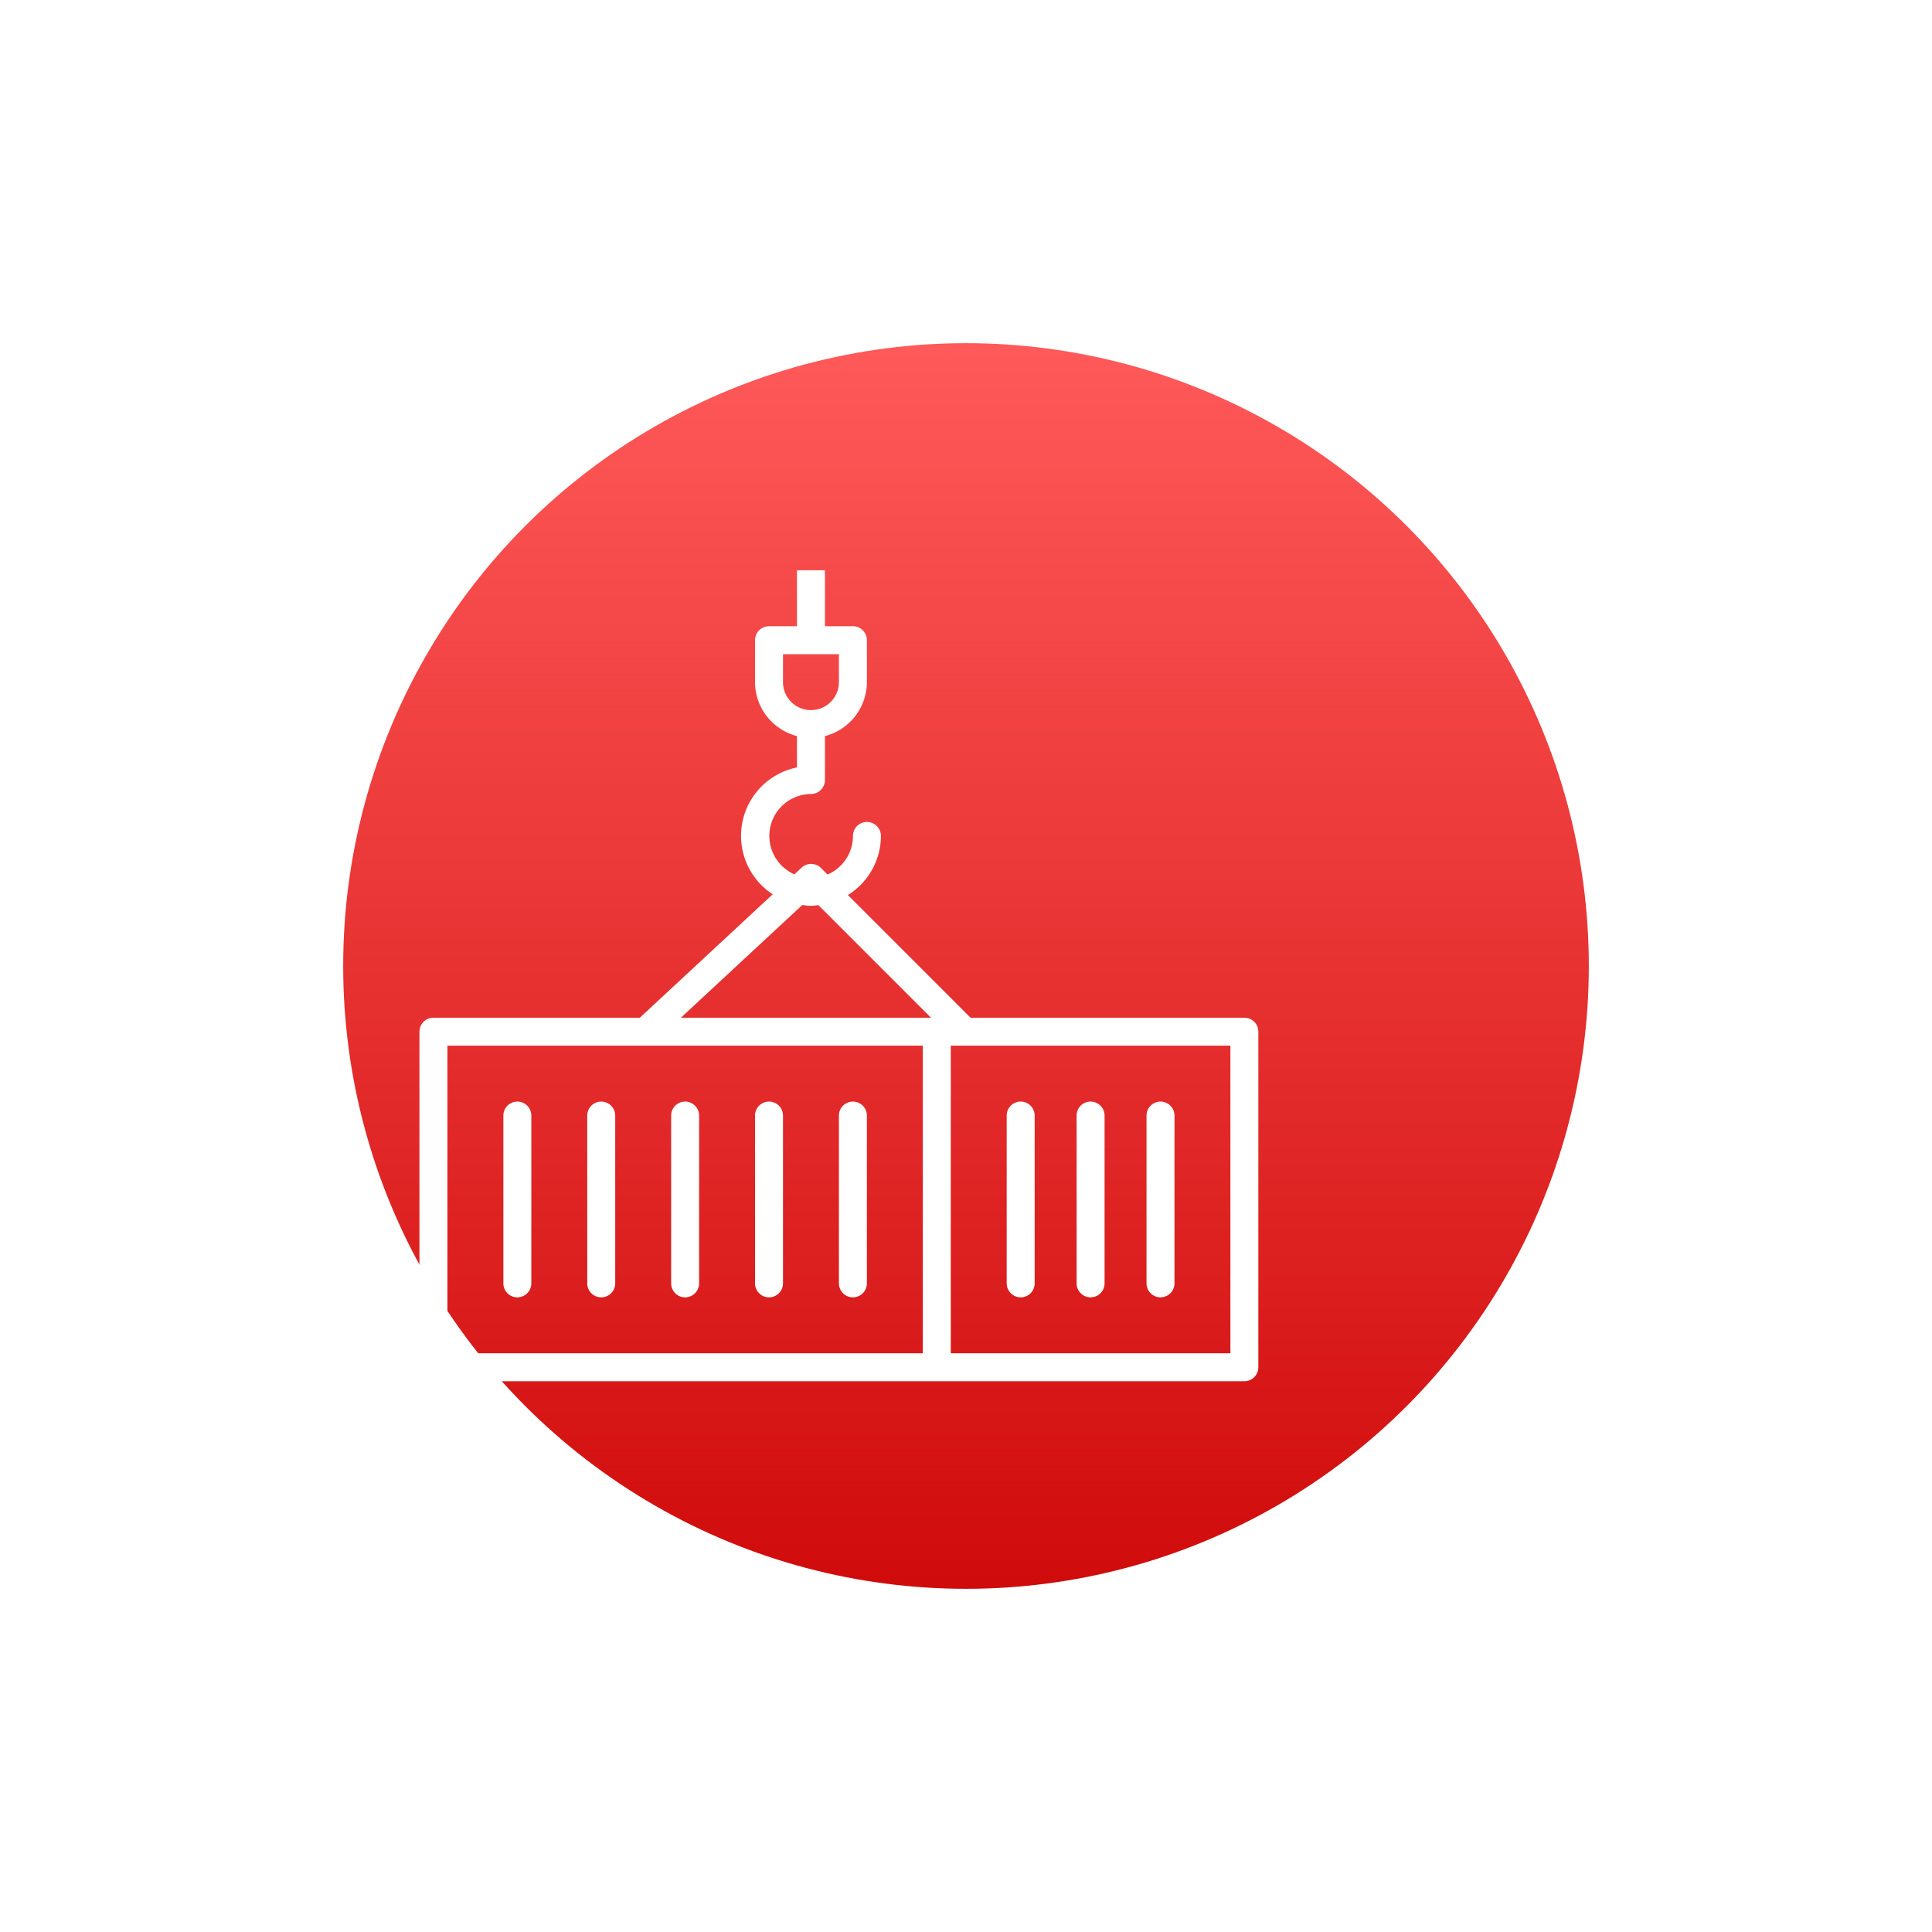 <svg xmlns="http://www.w3.org/2000/svg" xmlns:xlink="http://www.w3.org/1999/xlink" width="76" height="76" viewBox="0 0 76 76">
  <defs>
    <linearGradient id="linear-gradient" x1="0.5" x2="0.5" y2="1" gradientUnits="objectBoundingBox">
      <stop offset="0" stop-color="#ff5959"/>
      <stop offset="1" stop-color="#d00b0b"/>
    </linearGradient>
    <filter id="Ellipse_1" x="0" y="0" width="76" height="76" filterUnits="userSpaceOnUse">
      <feOffset dx="4" dy="-4" input="SourceAlpha"/>
      <feGaussianBlur stdDeviation="4.5" result="blur"/>
      <feFlood flood-opacity="0.161"/>
      <feComposite operator="in" in2="blur"/>
      <feComposite in="SourceGraphic"/>
    </filter>
    <linearGradient id="linear-gradient-2" x1="0.123" y1="1.117" x2="0.843" y2="0.372" gradientUnits="objectBoundingBox">
      <stop offset="0" stop-color="#fff"/>
      <stop offset="1" stop-color="#fff"/>
    </linearGradient>
  </defs>
  <g id="Container_cart_icon" data-name="Container cart icon" transform="translate(-181.5 -755.5)">
    <g transform="matrix(1, 0, 0, 1, 181.5, 755.5)" filter="url(#Ellipse_1)">
      <circle id="Ellipse_1-2" data-name="Ellipse 1" cx="24.5" cy="24.5" r="24.5" transform="translate(9.5 17.5)" fill="url(#linear-gradient)"/>
    </g>
    <path id="container-crane" d="M.549,31.9h31.9a.55.55,0,0,0,.55-.55V18.15a.55.55,0,0,0-.55-.55H21.677l-4.825-4.825a2.743,2.743,0,0,0,1.3-2.325.55.55,0,1,0-1.1,0,1.65,1.65,0,0,1-1,1.518l-.257-.257a.55.55,0,0,0-.763-.014l-.284.263A1.65,1.65,0,0,1,15.4,8.8a.55.55,0,0,0,.55-.55V6.522A2.2,2.2,0,0,0,17.6,4.4V2.75a.55.55,0,0,0-.55-.55h-1.1V0h-1.1V2.2h-1.1a.55.55,0,0,0-.55.55V4.4a2.2,2.2,0,0,0,1.65,2.122V7.755a2.746,2.746,0,0,0-.955,4.991L8.668,17.6H.549a.55.55,0,0,0-.55.55v13.2a.55.55,0,0,0,.55.55ZM14.3,4.4V3.3h2.2V4.4a1.1,1.1,0,0,1-2.2,0ZM31.9,30.8h-11V18.7h11ZM15.06,13.166a2.772,2.772,0,0,0,.339.034,2.673,2.673,0,0,0,.293-.03l4.43,4.43H10.284ZM1.1,18.7H19.8V30.8H1.1Zm16.5,2.75v6.6a.55.55,0,0,1-1.1,0v-6.6a.55.55,0,0,1,1.1,0Zm5.5,6.6v-6.6a.55.55,0,1,1,1.1,0v6.6a.55.55,0,1,1-1.1,0Zm5.5,0v-6.6a.55.55,0,0,1,1.1,0v6.6a.55.55,0,0,1-1.1,0Zm-2.75,0v-6.6a.55.55,0,1,1,1.1,0v6.6a.55.55,0,1,1-1.1,0ZM14.3,21.45v6.6a.55.55,0,1,1-1.1,0v-6.6a.55.55,0,1,1,1.1,0Zm-3.3,0v6.6a.55.55,0,0,1-1.1,0v-6.6a.55.55,0,1,1,1.1,0Zm-3.3,0v6.6a.55.55,0,0,1-1.1,0v-6.6a.55.55,0,1,1,1.1,0Zm-3.3,0v6.6a.55.55,0,1,1-1.1,0v-6.6a.55.55,0,1,1,1.1,0Zm0,0" transform="translate(198.001 777.934)" fill="url(#linear-gradient-2)"/>
  </g>
</svg>
